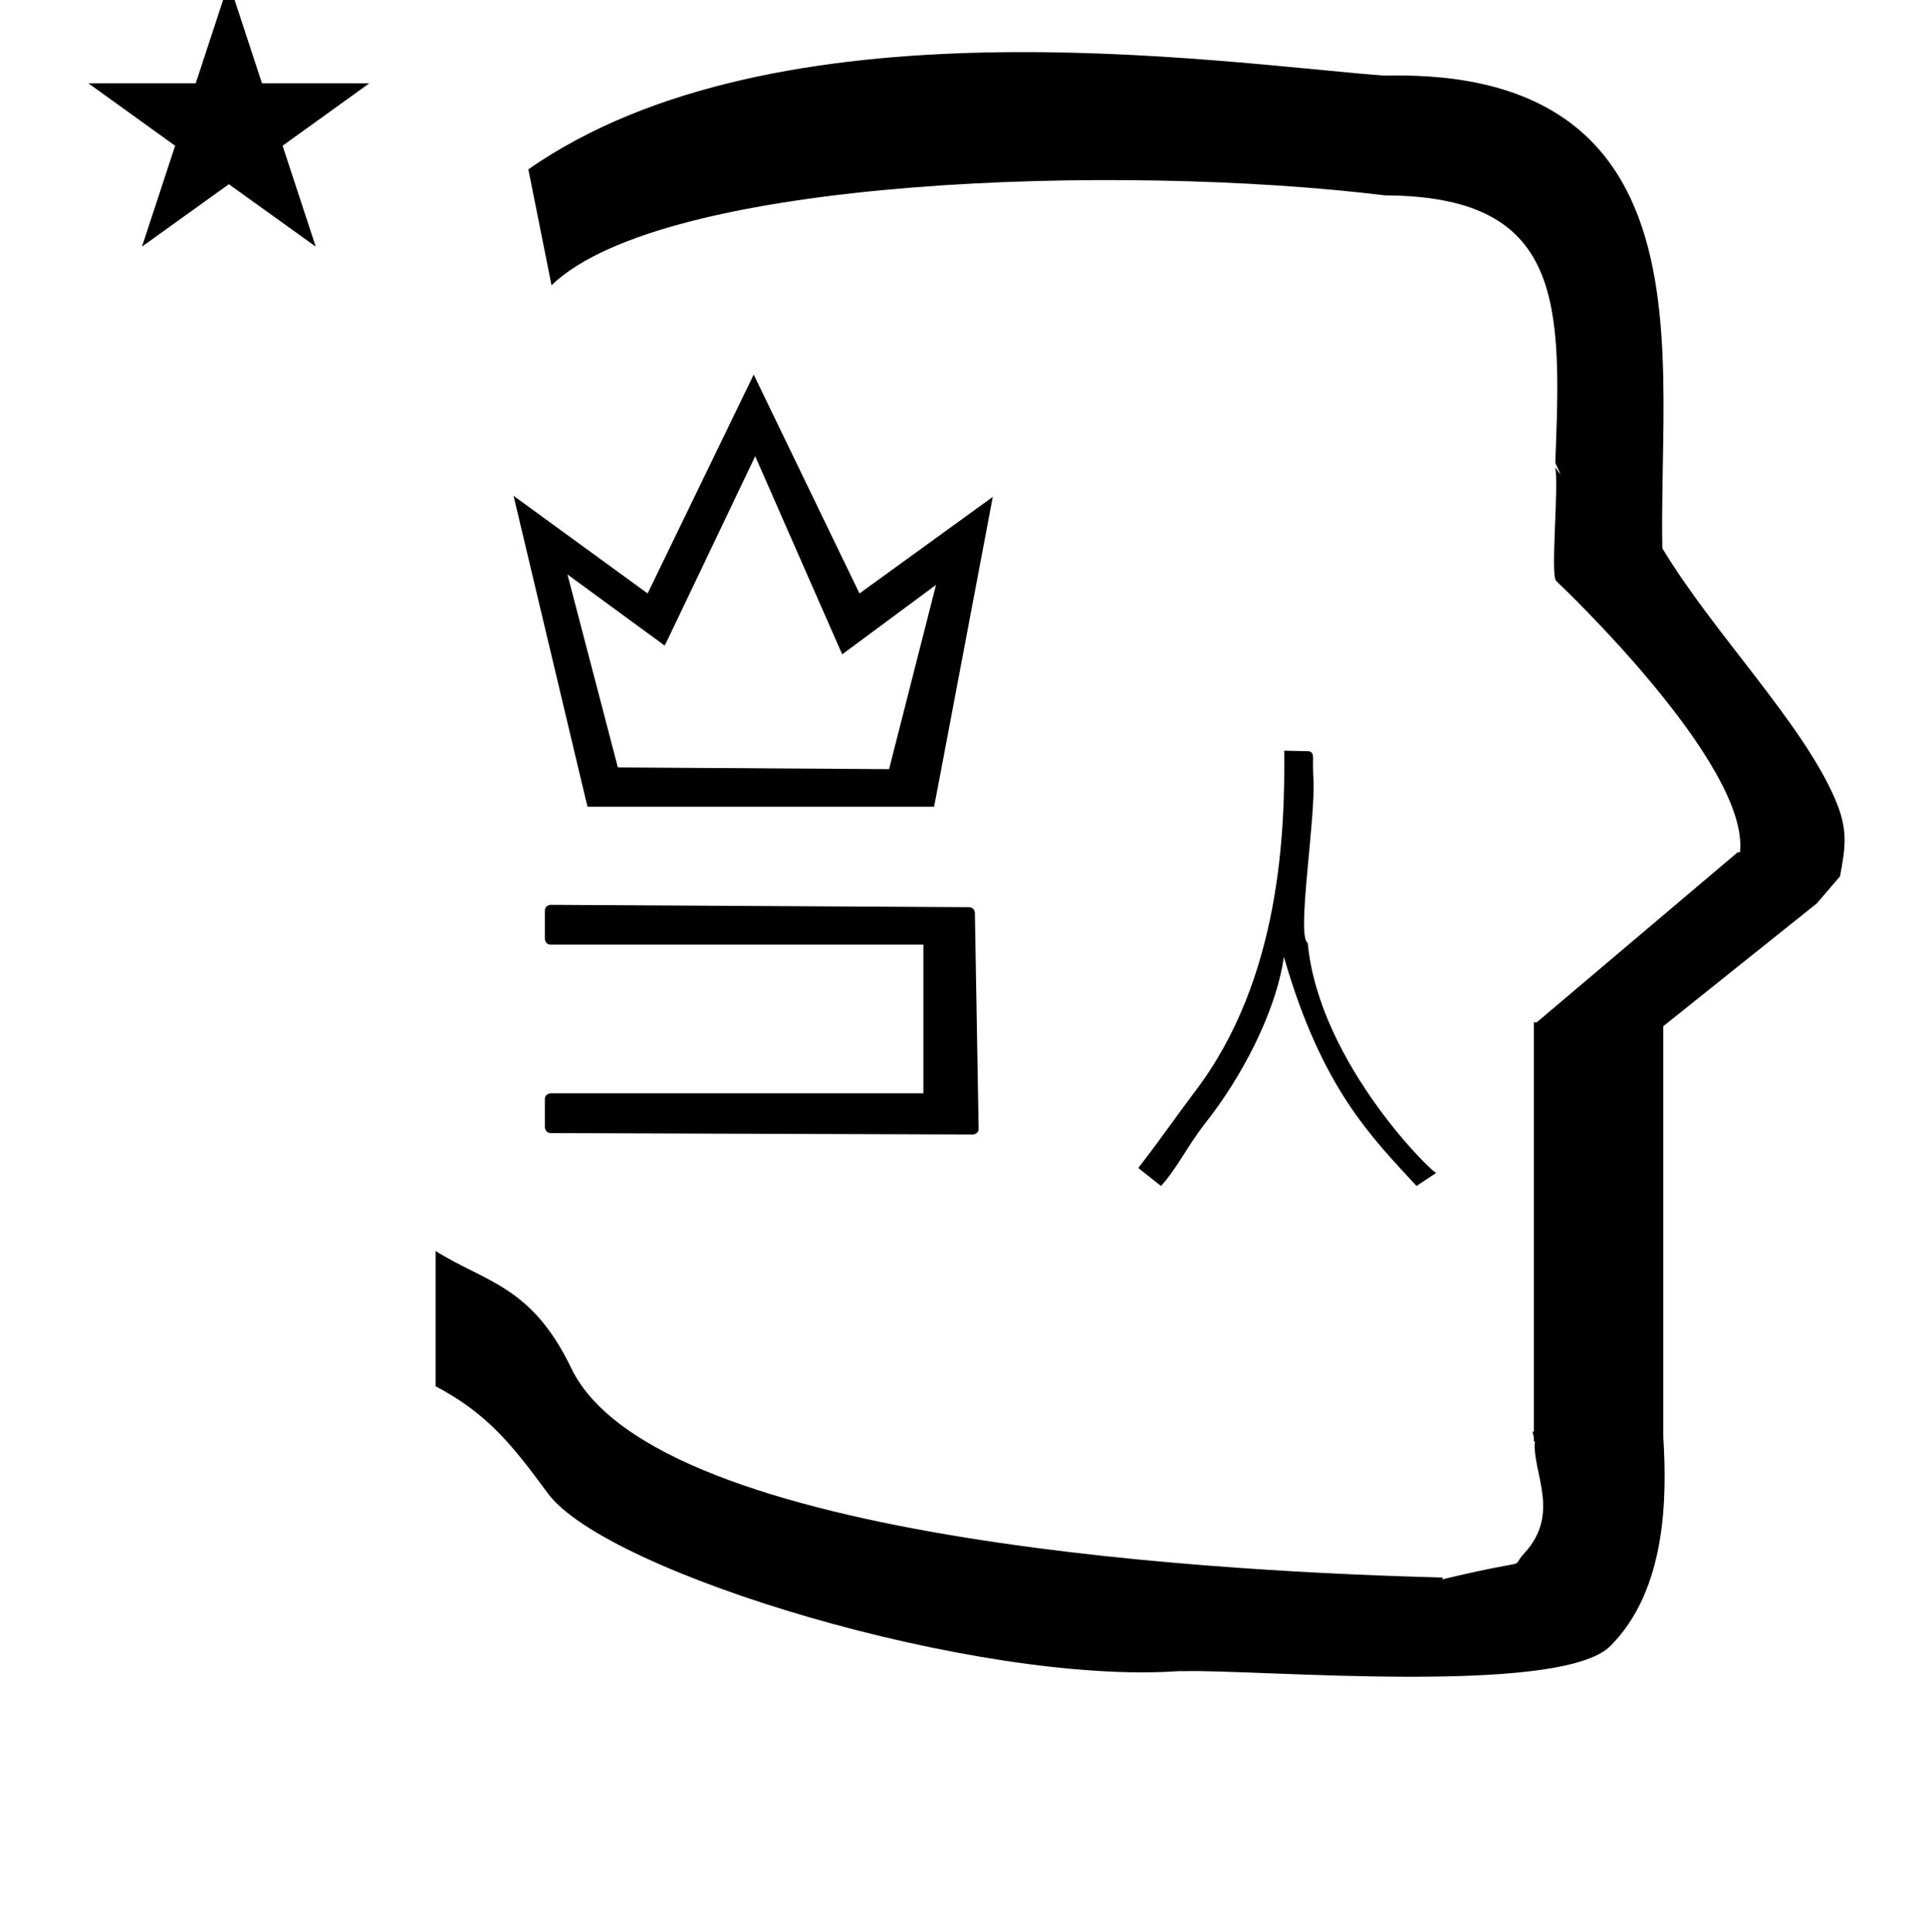 <?xml version="1.0" standalone="no"?>
<!DOCTYPE svg PUBLIC "-//W3C//DTD SVG 1.1//EN" "http://www.w3.org/Graphics/SVG/1.1/DTD/svg11.dtd" >
<svg xmlns="http://www.w3.org/2000/svg" xmlns:xlink="http://www.w3.org/1999/xlink" version="1.1" viewBox="-10 0 997 1000">
  <g transform="matrix(1 0 0 -1 0 800)">
   <path fill="currentColor"
d="M669.896 396.875c1.196 -21.254 -8.903 -81.797 -2.962 -84.974c5.832 -62.711 66.548 -121.304 66.625 -119.043l-10.289 -6.858c-23.145 25.246 -48.972 50.231 -68.652 118.643c-4.382 -30.123 -23.196 -63.86 -40.102 -85.33
c-10.287 -13.063 -14.697 -23.515 -23.516 -33.312l-11.758 9.309c13.227 17.145 20.652 28.196 29.395 39.68c44.635 58.632 46.502 135.611 46.155 176.395c4.153 -0.091 8.307 -0.183 12.46 -0.274
c2.337 -0.051 2.433 -2.322 2.474 -3.292c0.004 -0.109 -0.152 -5.213 0.17 -10.941zM35.794 756.847h55.515l17.161 52.226l17.16 -52.226h55.516l-44.867 -32.296l17.161 -52.225l-44.97 32.296l-44.971 -32.296
l17.161 52.225zM275.499 652.326l-12 60c128.725 89.788 355.203 55.363 442.457 48.56c0 -0.011 0.001 -0.021 0.001 -0.032c27.446 0.582 75.186 -1.321 107.268 -33.403c40.14 -40.14 38.615 -108.841 37.525 -169.365
c-0.396 -21.926 -0.434 -33.24 -0.222 -41.946c26.379 -43.828 72.168 -89.959 89.325 -129.607c6.951 -16.064 5.492 -24.764 2.646 -40.205l-12 -14l-79.501 -63.577v-212.431c1.939 -31.087 1.824 -79.241 -27.416 -108.479
c-26.032 -26.032 -182.507 -12.02 -220.584 -13.005l-2.901 0.013c-103.73 -7.3 -296.106 50.602 -326.603 92.172c-18.506 25.227 -31.401 41.253 -57.995 55.309v70.037c25.817 -16.263 49.624 -17.807 70.19 -60.636
c44.219 -92.082 349.455 -105.734 451.309 -108.438l-0.499 -0.963c50 12 34.151 4.481 42.535 13.536c19.177 20.712 3.979 41.969 5.508 57.965h-0.542v2.149c-0.254 0.99 -0.501 1.941 -0.738 2.849h0.738v207.174v3.487
v1.339h1.582l104 88h1.133c4.983 45.895 -94.216 139.501 -94.216 139.501v0l-1 1c-3.006 3.007 1.637 51.138 -0.499 58.671c-0.037 0.131 2.811 -3.753 2.825 -3.633l-2.741 6.072l0.064 1.499
c0.01 0.227 0.15 3.896 0.242 6.244c3.114 79.152 0.612 130.28 -88.4 130.661c-136.35 16.746 -373.534 9.534 -431.488 -46.514zM294.151 382.35h179.331c0.115 0.056 0.115 0.056 30.407 160.251
c-0.005 0.032 -0.012 0.084 -0.019 0.135l-68.95 -49.97c-54.703 113.235 -54.703 113.235 -54.764 113.305l-54.902 -113.302l-69.409 50.543c38.227 -160.905 38.227 -160.905 38.306 -160.962zM309.836 402.717l-26.099 99.9
l11.342 -8.304s38.963 -28.526 38.988 -28.527c0.102 0 0.102 0 46.87 98.032l4.388 -10.003s40.59 -92.545 40.654 -92.566c1.342 0.993 37.273 27.608 37.273 27.608l11.285 8.359l-24.3 -95.4zM275.071 331.562
c-0.257 0 -3.008 -0.263 -3.008 -3.001v-14.608c0 -0.032 0.143 -3.001 3.001 -3.001h192.936v-76.952h-192.936c-0.028 0 -3.001 -0.142 -3.001 -3.001v-14.609c0 -1.148 0.871 -2.994 2.991 -3.001l218.54 -0.737
c0.373 0 3.004 0.322 3.002 3.053l-1.942 111.679c-0.028 1.601 -1.315 2.94 -2.984 2.95z" />
  </g>

</svg>
